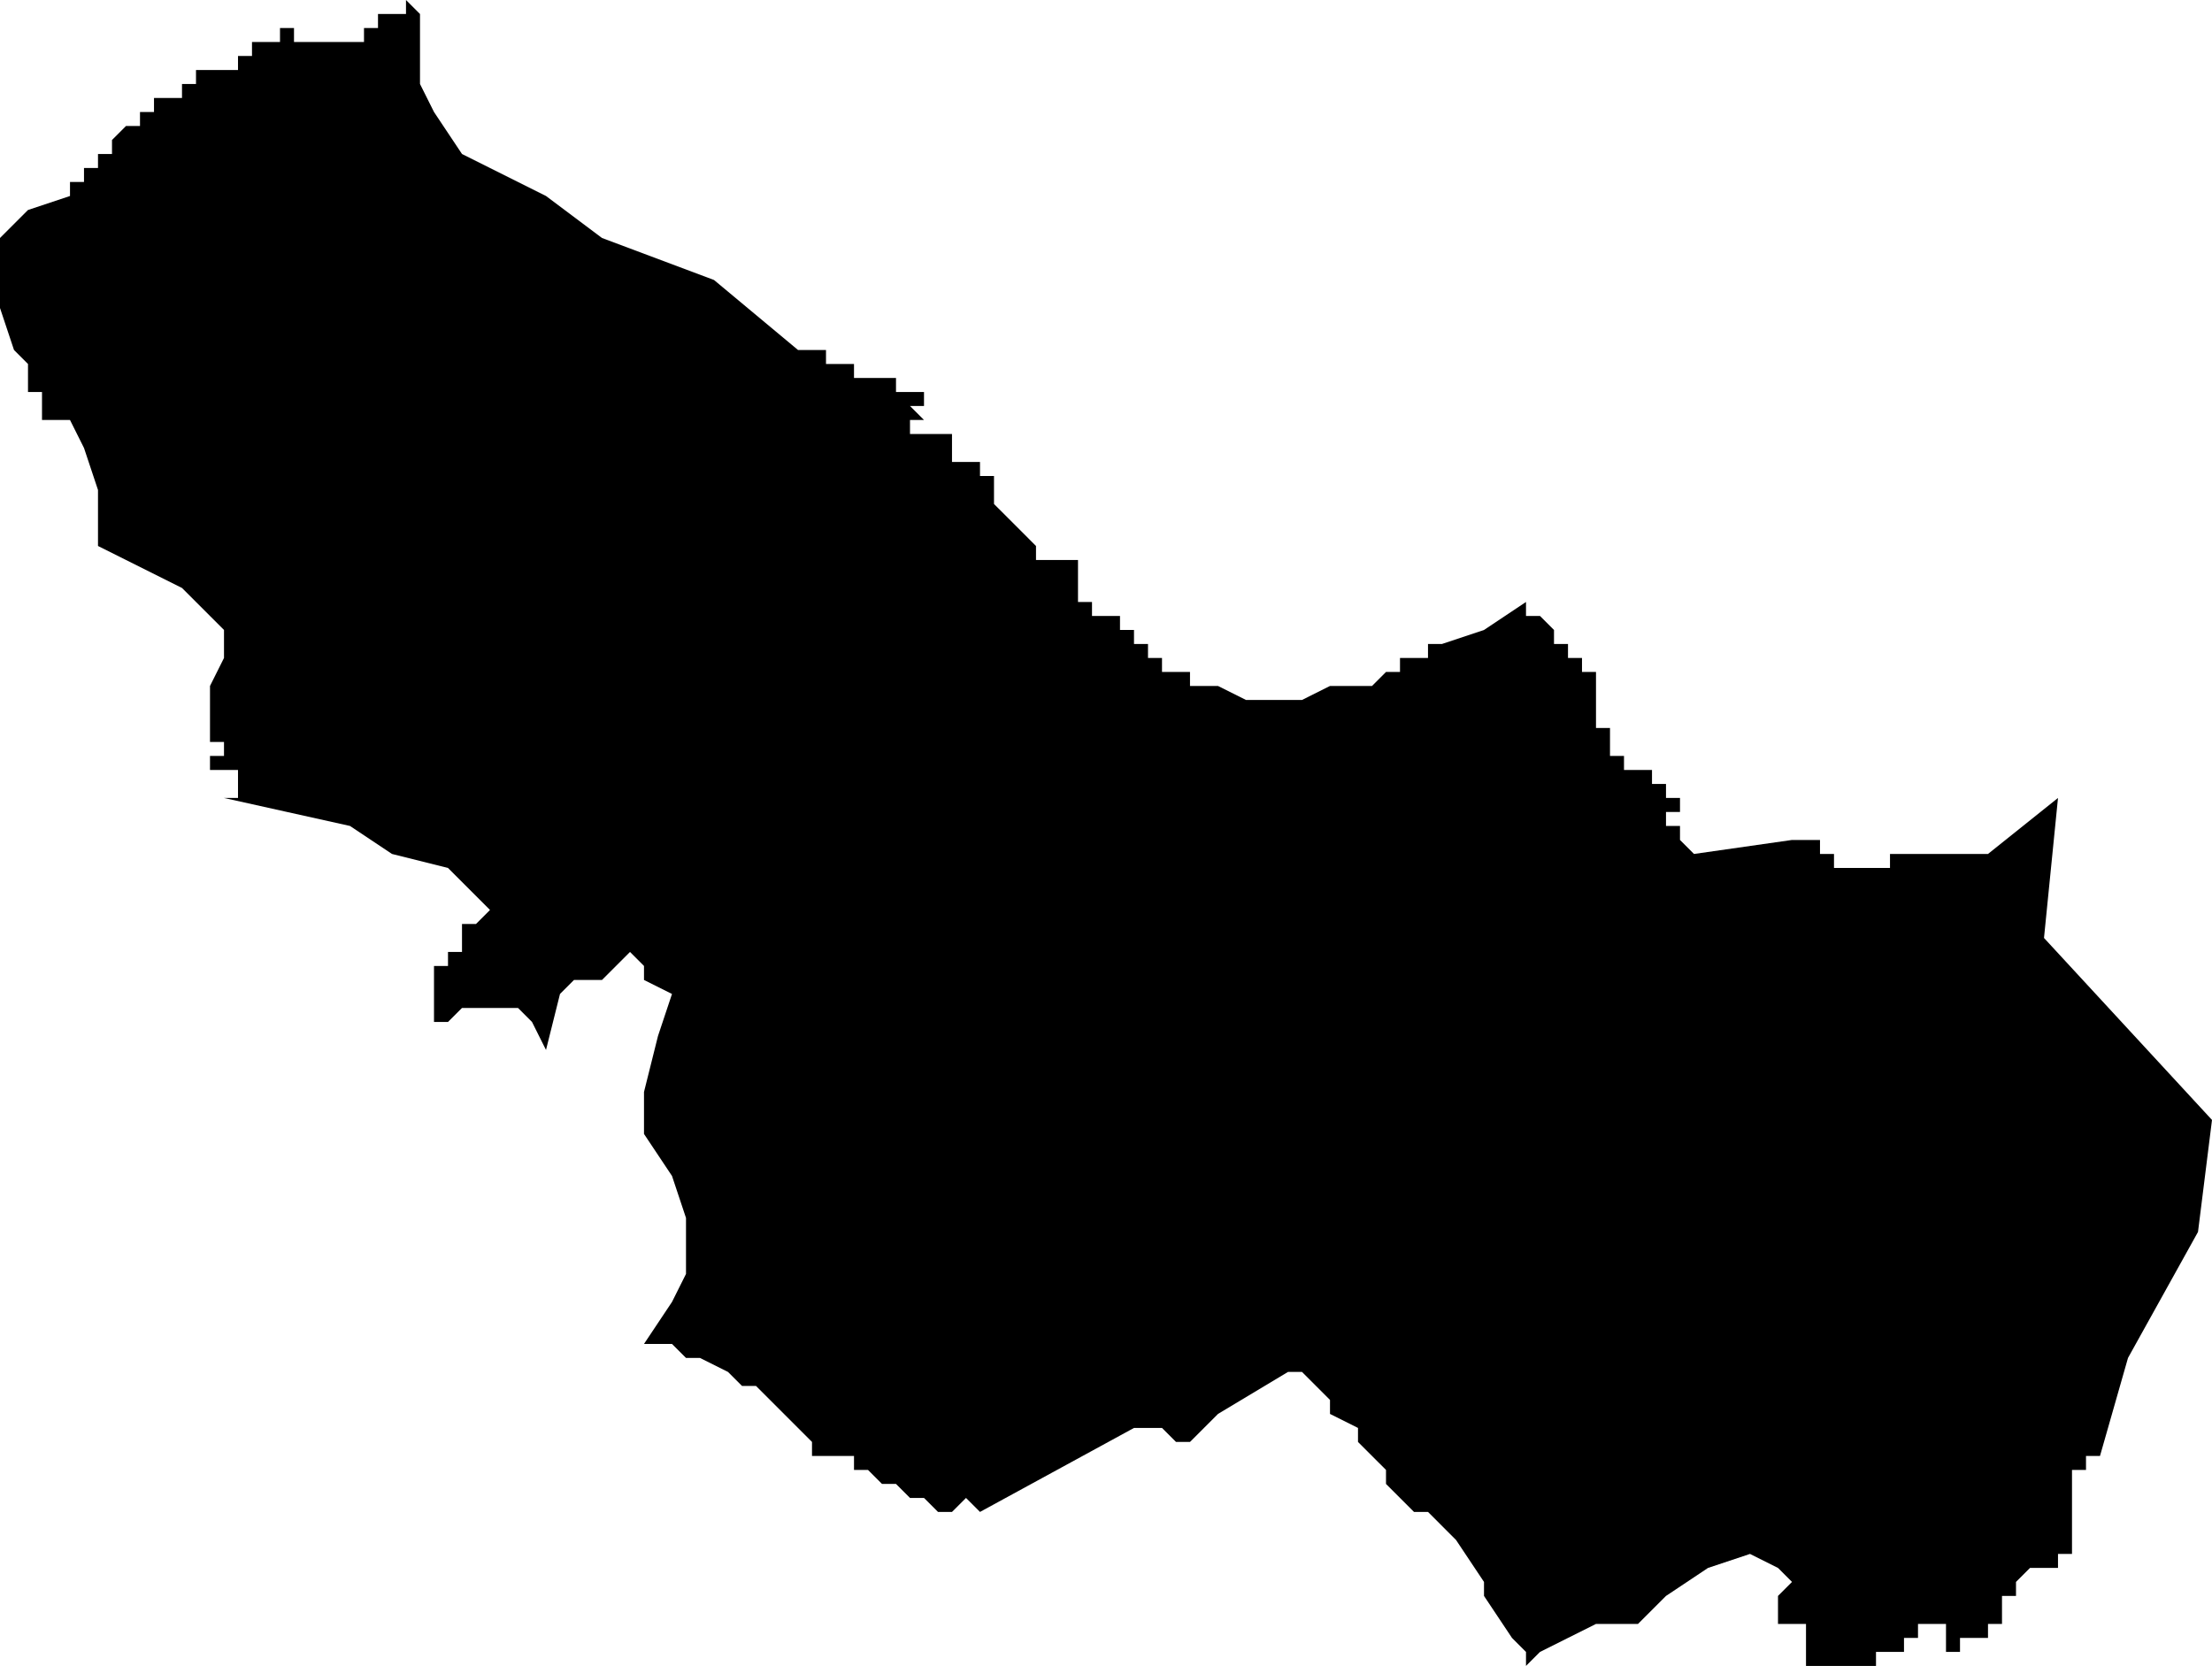 <?xml version="1.0" standalone="no"?><!DOCTYPE svg PUBLIC "-//W3C//DTD SVG 1.1//EN" "http://www.w3.org/Graphics/SVG/1.1/DTD/svg11.dtd"><svg xmlns="http://www.w3.org/2000/svg" viewBox="-179 359 158 119" version = "1.1">
<g id="41601" ><path d="M -149,360 L -149,361 L -149,362 L -149,363 L -149,364 L -149,365 L -148,367 L -146,370 L -140,373 L -136,376 L -128,379 L -122,384 L -121,384 L -120,384 L -120,385 L -119,385 L -118,385 L -118,386 L -117,386 L -116,386 L -115,386 L -115,387 L -114,387 L -113,387 L -113,388 L -114,388 L -113,389 L -114,389 L -114,390 L -113,390 L -112,390 L -111,390 L -111,391 L -110,391 L -111,391 L -111,392 L -110,392 L -109,392 L -109,393 L -108,393 L -108,394 L -108,395 L -107,396 L -105,398 L -105,399 L -104,399 L -104,398 L -104,399 L -104,398 L -104,399 L -103,399 L -102,399 L -102,400 L -102,401 L -102,402 L -101,402 L -101,403 L -101,402 L -101,403 L -100,403 L -99,403 L -99,404 L -98,404 L -98,405 L -97,405 L -97,406 L -96,406 L -96,407 L -95,407 L -94,407 L -94,408 L -93,408 L -92,408 L -90,409 L -89,409 L -88,409 L -87,409 L -86,409 L -84,408 L -81,408 L -80,407 L -79,407 L -79,406 L -78,406 L -77,406 L -77,405 L -76,405 L -73,404 L -70,402 L -70,403 L -69,403 L -68,404 L -68,405 L -67,405 L -67,406 L -66,406 L -66,407 L -65,407 L -65,408 L -65,409 L -65,410 L -65,411 L -64,411 L -64,412 L -64,413 L -63,413 L -63,414 L -62,414 L -61,414 L -61,415 L -60,415 L -60,416 L -59,416 L -59,417 L -60,417 L -60,418 L -59,418 L -59,419 L -58,419 L -59,419 L -58,420 L -51,419 L -50,419 L -49,419 L -49,420 L -48,420 L -48,421 L -47,421 L -46,421 L -45,421 L -44,421 L -44,420 L -43,420 L -42,420 L -41,420 L -37,420 L -32,416 L -33,426 L -21,439 L -22,447 L -27,456 L -29,463 L -30,463 L -30,464 L -31,464 L -31,465 L -31,466 L -31,467 L -31,468 L -31,469 L -31,470 L -32,470 L -32,471 L -33,471 L -34,471 L -35,472 L -35,473 L -36,473 L -36,474 L -36,475 L -37,475 L -37,476 L -38,476 L -39,476 L -39,477 L -40,477 L -40,476 L -40,475 L -41,475 L -42,475 L -42,476 L -43,476 L -43,477 L -44,477 L -45,477 L -45,478 L -46,478 L -49,478 L -50,478 L -50,476 L -50,475 L -51,475 L -52,475 L -52,474 L -52,473 L -51,472 L -52,471 L -54,470 L -57,471 L -60,473 L -62,475 L -65,475 L -67,476 L -69,477 L -70,478 L -70,477 L -71,476 L -73,473 L -73,472 L -75,469 L -77,467 L -78,467 L -79,466 L -80,465 L -80,464 L -81,463 L -82,462 L -82,461 L -84,460 L -84,459 L -86,457 L -87,457 L -92,460 L -93,461 L -94,462 L -95,462 L -96,461 L -97,461 L -98,461 L -109,467 L -110,466 L -111,467 L -112,467 L -113,466 L -114,466 L -115,465 L -116,465 L -117,464 L -118,464 L -118,463 L -119,463 L -120,463 L -121,463 L -121,462 L -122,461 L -124,459 L -125,458 L -126,458 L -127,457 L -129,456 L -130,456 L -131,455 L -133,455 L -131,452 L -130,450 L -130,446 L -131,443 L -133,440 L -133,437 L -132,433 L -131,430 L -133,429 L -133,428 L -134,427 L -135,428 L -136,429 L -137,429 L -138,429 L -139,430 L -140,434 L -141,432 L -142,431 L -143,431 L -144,431 L -145,431 L -146,431 L -147,432 L -148,432 L -148,431 L -148,430 L -148,429 L -148,428 L -147,428 L -147,427 L -146,427 L -146,426 L -146,425 L -145,425 L -144,424 L -147,421 L -151,420 L -154,418 L -163,416 L -162,416 L -162,415 L -162,414 L -163,414 L -164,414 L -164,413 L -163,413 L -163,412 L -164,412 L -164,411 L -164,410 L -164,408 L -163,406 L -163,404 L -166,401 L -172,398 L -172,395 L -172,394 L -173,391 L -174,389 L -175,389 L -176,389 L -176,388 L -175,388 L -176,388 L -175,388 L -176,388 L -176,387 L -176,388 L -176,387 L -177,387 L -177,386 L -177,385 L -178,384 L -179,381 L -179,379 L -179,376 L -177,374 L -174,373 L -174,372 L -173,372 L -173,371 L -172,371 L -172,370 L -171,370 L -171,369 L -170,368 L -169,368 L -169,367 L -168,367 L -168,366 L -167,366 L -166,366 L -166,365 L -165,365 L -165,364 L -164,364 L -163,364 L -162,364 L -162,363 L -161,363 L -161,362 L -161,363 L -161,362 L -160,362 L -159,362 L -159,361 L -158,361 L -158,362 L -157,362 L -156,362 L -155,362 L -154,362 L -153,362 L -153,361 L -152,361 L -152,360 L -151,360 L -150,360 L -150,359 L -149,360 " /></g>
</svg>
